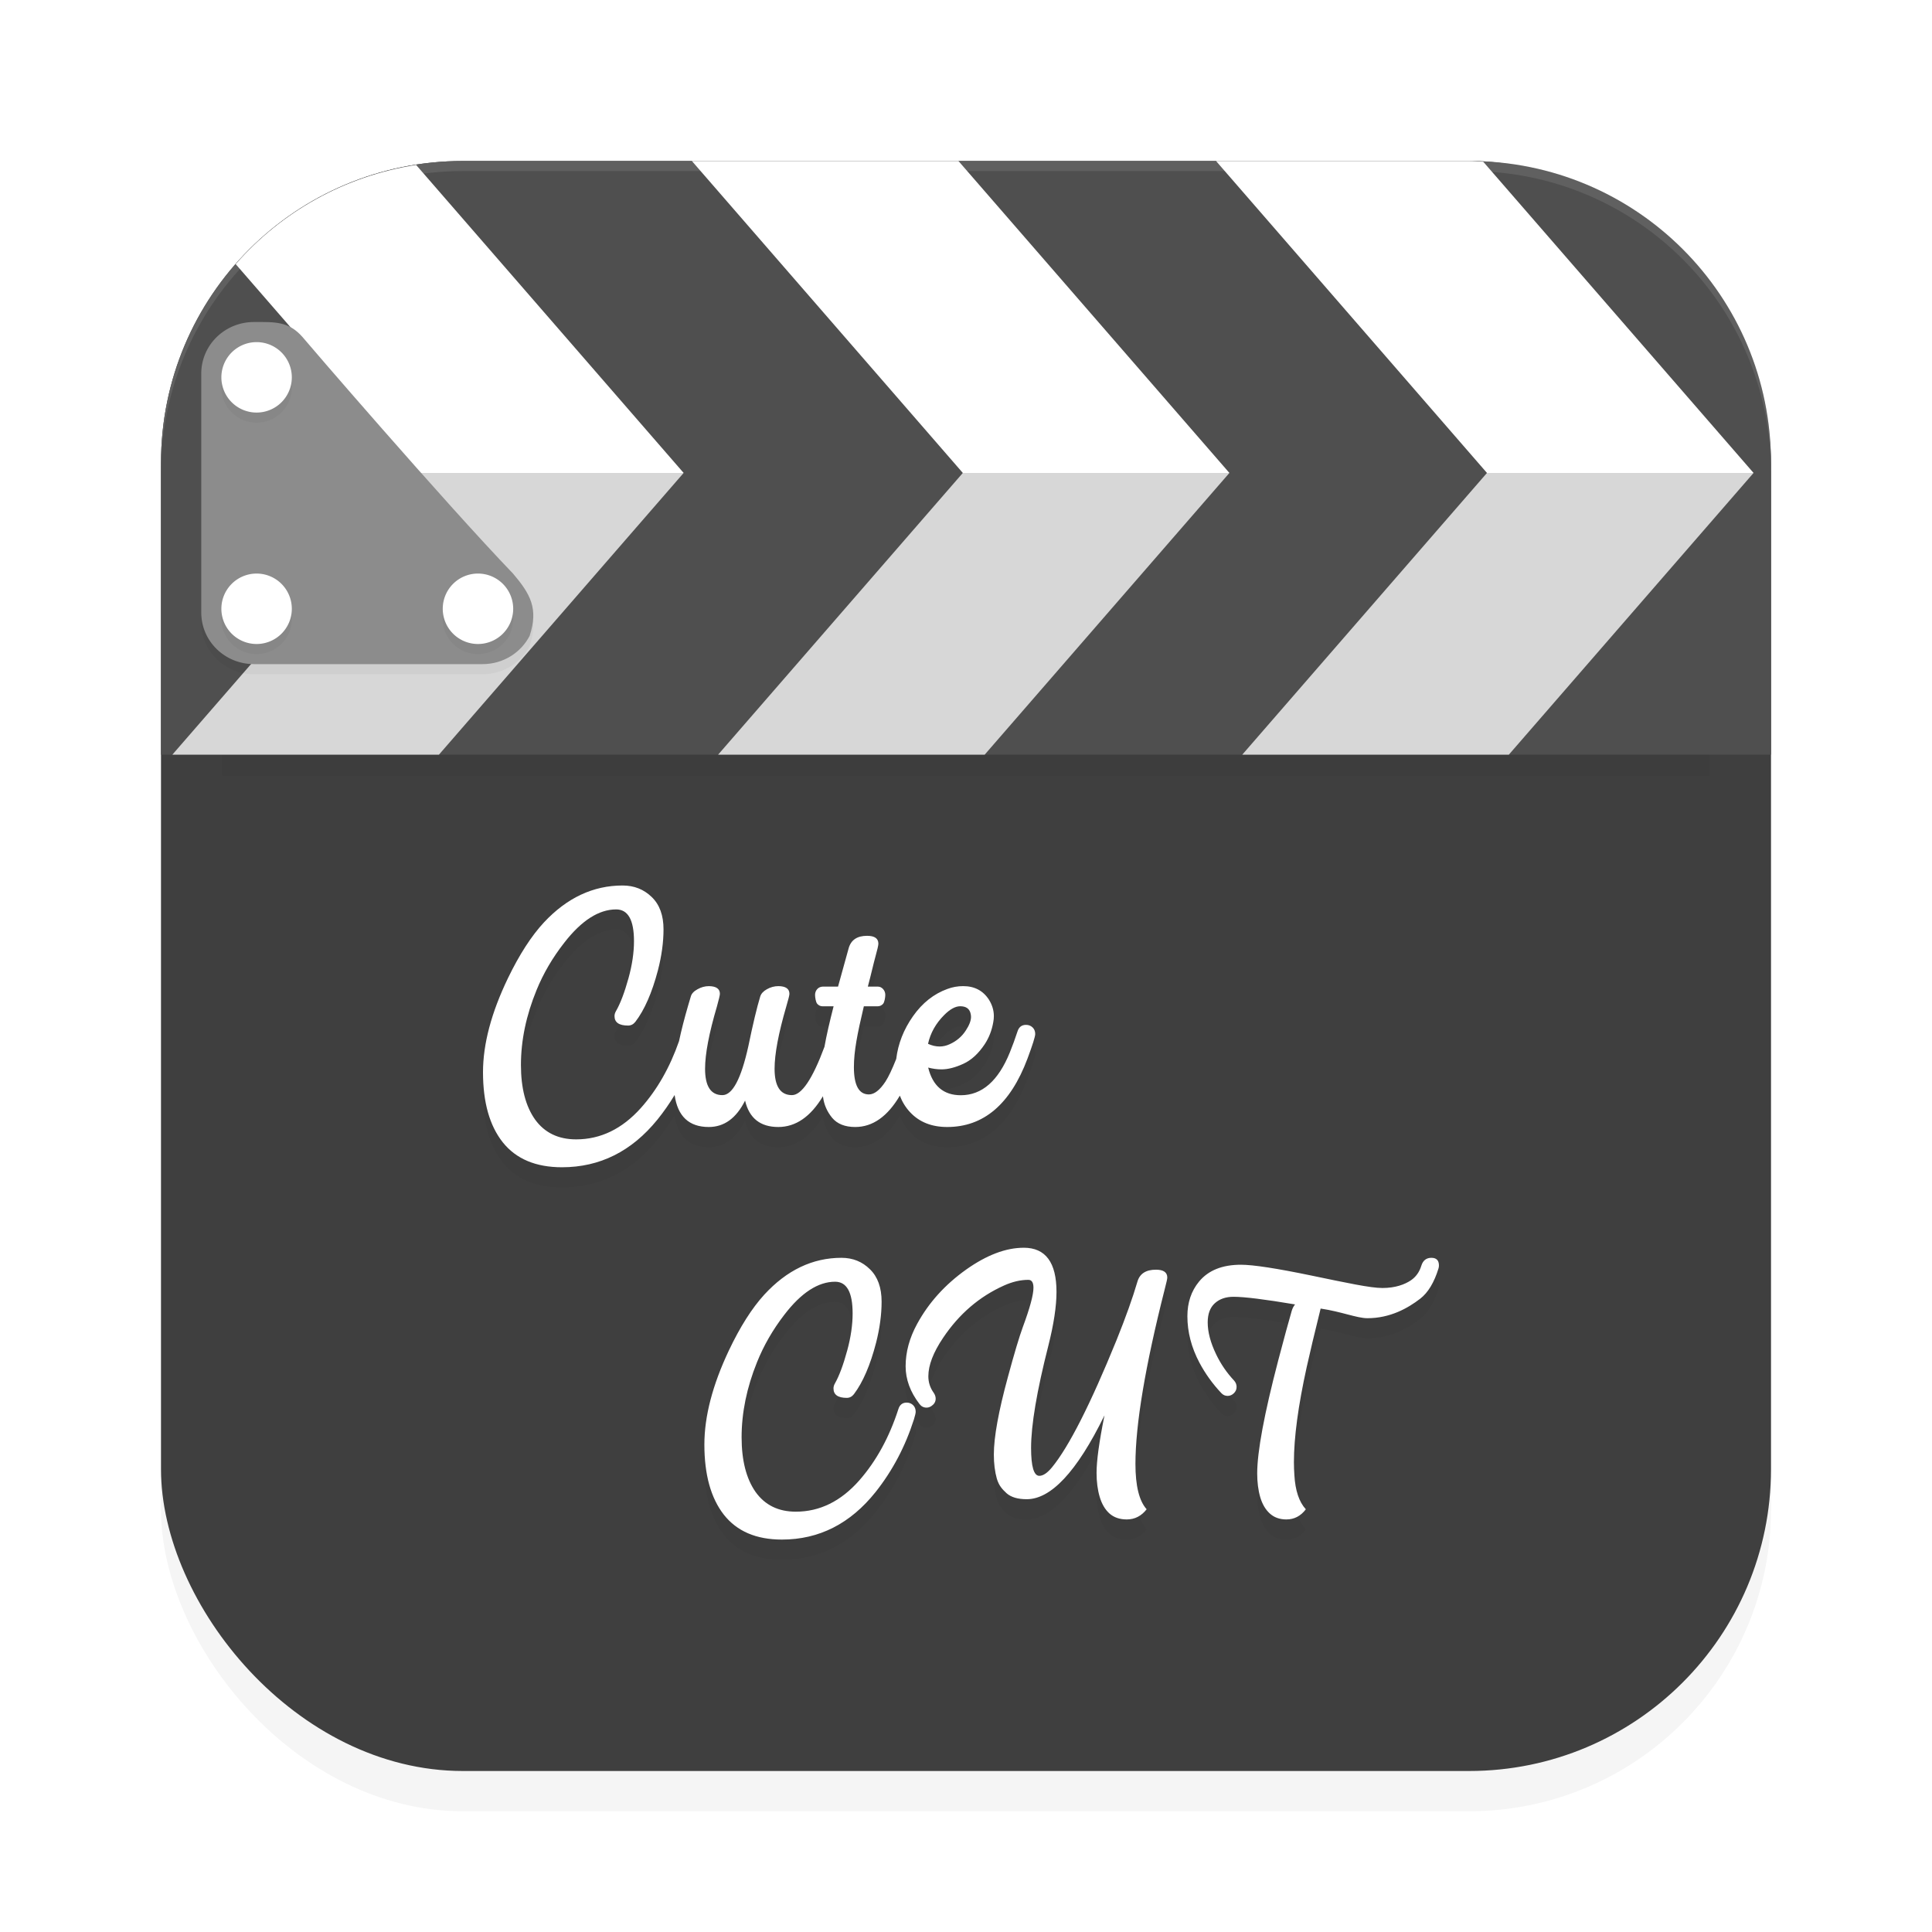 <?xml version="1.0" encoding="UTF-8" standalone="no"?>
<svg
   width="192"
   height="192"
   version="1"
   id="svg12"
   sodipodi:docname="apps_cute_cut.svg"
   inkscape:version="1.1.1 (1:1.1+202109281949+c3084ef5ed)"
   xmlns:inkscape="http://www.inkscape.org/namespaces/inkscape"
   xmlns:sodipodi="http://sodipodi.sourceforge.net/DTD/sodipodi-0.dtd"
   xmlns="http://www.w3.org/2000/svg"
   xmlns:svg="http://www.w3.org/2000/svg"
   xmlns:rdf="http://www.w3.org/1999/02/22-rdf-syntax-ns#"
   xmlns:cc="http://creativecommons.org/ns#"
   xmlns:dc="http://purl.org/dc/elements/1.1/">
  <defs
     id="defs16">
    <filter
       inkscape:collect="always"
       style="color-interpolation-filters:sRGB"
       id="filter955"
       x="-0.048"
       width="1.096"
       y="-0.048"
       height="1.096">
      <feGaussianBlur
         inkscape:collect="always"
         stdDeviation="3.2"
         id="feGaussianBlur957" />
    </filter>
    <filter
       inkscape:collect="always"
       style="color-interpolation-filters:sRGB"
       id="filter20022"
       x="-0.038"
       y="-1.538"
       width="1.077"
       height="4.075">
      <feGaussianBlur
         inkscape:collect="always"
         stdDeviation="2.562"
         id="feGaussianBlur20024" />
    </filter>
    <filter
       inkscape:collect="always"
       style="color-interpolation-filters:sRGB"
       id="filter20064"
       x="-0.076"
       y="-0.074"
       width="1.152"
       height="1.148">
      <feGaussianBlur
         inkscape:collect="always"
         stdDeviation="1.047"
         id="feGaussianBlur20066" />
    </filter>
    <filter
       inkscape:collect="always"
       style="color-interpolation-filters:sRGB"
       id="filter1535"
       x="-0.076"
       y="-0.074"
       width="1.153"
       height="1.147">
      <feGaussianBlur
         inkscape:collect="always"
         stdDeviation="0.922"
         id="feGaussianBlur1537" />
    </filter>
    <filter
       inkscape:collect="always"
       style="color-interpolation-filters:sRGB"
       id="filter2358"
       x="-0.063"
       y="-0.092"
       width="1.126"
       height="1.185">
      <feGaussianBlur
         inkscape:collect="always"
         stdDeviation="2.5"
         id="feGaussianBlur2360" />
    </filter>
  </defs>
  <sodipodi:namedview
     pagecolor="#ffffff"
     bordercolor="#666666"
     borderopacity="1"
     objecttolerance="10"
     gridtolerance="10"
     guidetolerance="10"
     inkscape:pageopacity="0"
     inkscape:pageshadow="2"
     inkscape:window-width="1920"
     inkscape:window-height="1016"
     id="namedview14"
     showgrid="false"
     inkscape:zoom="3.07"
     inkscape:cx="115.79805"
     inkscape:cy="129.80456"
     inkscape:window-x="0"
     inkscape:window-y="32"
     inkscape:window-maximized="1"
     inkscape:current-layer="svg12"
     showguides="false"
     inkscape:document-rotation="0"
     inkscape:pagecheckerboard="0"
     inkscape:snap-bbox="true"
     inkscape:snap-bbox-midpoints="true"
     inkscape:snap-global="true">
    <inkscape:grid
       type="xygrid"
       id="grid852" />
  </sodipodi:namedview>
  <rect
     style="opacity:0.2;fill:#000000;fill-opacity:1;stroke-width:4;filter:url(#filter955)"
     width="160"
     height="160"
     x="16"
     y="20"
     rx="30"
     ry="30"
     id="rect953" />
  <rect
     style="fill:#3f3f3f;fill-opacity:1;stroke-width:4"
     width="160"
     height="160"
     x="16"
     y="16"
     rx="30"
     ry="30"
     id="rect4" />
  <rect
     style="opacity:0.2;fill:#000000;fill-opacity:1;stroke-width:7.373;stroke-linecap:round;stroke-linejoin:round;filter:url(#filter20022)"
     id="rect19904"
     width="160"
     height="4"
     x="16"
     y="73"
     transform="matrix(0.924,0,0,1.048,7.264,-3.616)" />
  <path
     id="rect19230"
     style="opacity:1;fill:#4f4f4f;stroke-width:10;stroke-linecap:round;stroke-linejoin:round;fill-opacity:1"
     d="M 46 16 C 29.38 16 16 29.38 16 46 L 16 75 L 176 75 L 176 46 C 176 29.38 162.62 16 146 16 L 46 16 z " />
  <path
     id="path1116"
     style="color:#000000;fill:#ffffff;-inkscape-stroke:none;opacity:1"
     d="M 68.758 16 L 95.684 47 L 122.176 47 L 95.25 16 L 68.758 16 z M 120.848 16 L 147.773 47 L 174.266 47 L 147.4 16.07 C 146.933 16.049 146.473 16 146 16 L 120.848 16 z M 41.355 16.393 C 34.226 17.495 27.949 21.073 23.422 26.248 L 41.447 47 L 67.939 47 L 41.355 16.393 z " />
  <path
     id="path1794"
     style="color:#000000;opacity:1;fill:#d7d7d7;-inkscape-stroke:none;fill-opacity:1"
     d="M 41.447 47 L 17.127 75 L 43.619 75 L 67.939 47 L 41.447 47 z M 95.684 47 L 71.363 75 L 97.855 75 L 122.176 47 L 95.684 47 z M 147.773 47 L 123.453 75 L 149.945 75 L 174.266 47 L 147.773 47 z " />
  <path
     id="path20026"
     style="opacity:0.2;fill:#000000;fill-opacity:1;stroke:none;stroke-width:20.163;stroke-linecap:round;stroke-linejoin:round;stroke-miterlimit:4;stroke-dasharray:none;stroke-opacity:1;filter:url(#filter20064)"
     d="M 25.24,33.001 C 22.337,33.001 20,35.288 20,38.13 v 23.742 c 0,2.842 2.337,5.129 5.24,5.129 h 22.716 c 2.049,0 3.816,-1.139 4.678,-2.808 0.895,-2.713 0.073,-4.159 -1.646,-6.186 C 44.107,50.849 30.203,34.684 30.059,34.49 28.672,32.911 27.299,33.001 25.24,33.001 Z"
     sodipodi:nodetypes="csssscccc" />
  <path
     id="rect1997"
     style="opacity:1;fill:#8c8c8c;fill-opacity:1;stroke:none;stroke-width:20.163;stroke-linecap:round;stroke-linejoin:round;stroke-miterlimit:4;stroke-dasharray:none;stroke-opacity:1"
     d="M 25.24,32.001 C 22.337,32.001 20,34.288 20,37.13 V 60.871 C 20,63.713 22.337,66 25.24,66 h 22.716 c 2.049,0 3.816,-1.139 4.678,-2.808 0.895,-2.713 0.073,-4.159 -1.646,-6.186 C 44.107,49.849 30.203,33.684 30.059,33.489 28.672,31.91 27.299,32.001 25.24,32.001 Z"
     sodipodi:nodetypes="csssscccc" />
  <path
     id="path1497"
     style="opacity:0.2;fill:#000000;fill-opacity:1;stroke:none;stroke-width:17.7;stroke-linecap:round;stroke-linejoin:round;stroke-miterlimit:4;stroke-dasharray:none;stroke-opacity:1;filter:url(#filter1535)"
     d="M 25.5,35 A 3.5,3.5 0 0 0 22,38.5 3.5,3.5 0 0 0 25.5,42 3.5,3.5 0 0 0 29,38.5 3.5,3.5 0 0 0 25.5,35 Z m 0,23 A 3.5,3.5 0 0 0 22,61.5 3.5,3.5 0 0 0 25.5,65 3.5,3.5 0 0 0 29,61.5 3.5,3.5 0 0 0 25.5,58 Z m 22,0 A 3.5,3.5 0 0 0 44,61.5 3.5,3.5 0 0 0 47.5,65 3.5,3.5 0 0 0 51,61.5 3.5,3.5 0 0 0 47.5,58 Z" />
  <path
     id="path3834"
     style="opacity:1;fill:#ffffff;fill-opacity:1;stroke:none;stroke-width:17.7;stroke-linecap:round;stroke-linejoin:round;stroke-miterlimit:4;stroke-dasharray:none;stroke-opacity:1"
     d="M 25.5 34 A 3.5 3.5 0 0 0 22 37.5 A 3.5 3.5 0 0 0 25.5 41 A 3.5 3.5 0 0 0 29 37.5 A 3.5 3.5 0 0 0 25.5 34 z M 25.5 57 A 3.5 3.5 0 0 0 22 60.5 A 3.5 3.5 0 0 0 25.5 64 A 3.5 3.5 0 0 0 29 60.5 A 3.5 3.5 0 0 0 25.5 57 z M 47.5 57 A 3.5 3.5 0 0 0 44 60.5 A 3.5 3.5 0 0 0 47.5 64 A 3.5 3.5 0 0 0 51 60.5 A 3.5 3.5 0 0 0 47.5 57 z " />
  <path
     id="rect959"
     style="fill:#ffffff;fill-opacity:1;stroke-width:4;opacity:0.1"
     d="M 46 16 C 29.38 16 16 29.38 16 46 L 16 47 C 16 30.38 29.38 17 46 17 L 146 17 C 162.62 17 176 30.38 176 47 L 176 46 C 176 29.38 162.62 16 146 16 L 46 16 z " />
  <path
     id="path2320"
     style="font-size:30.171px;line-height:1.25;font-family:'Thank You So Much';-inkscape-font-specification:'Thank You So Much';text-align:center;text-anchor:middle;opacity:0.2;fill:#000000;fill-opacity:1;stroke-width:0.751;filter:url(#filter2358)"
     d="m 61.875,90 c -2.924,0 -5.528,1.221 -7.816,3.666 -1.252,1.349 -2.446,3.198 -3.58,5.545 C 48.826,102.643 48,105.758 48,108.555 c 0,2.992 0.655,5.314 1.965,6.967 1.32,1.653 3.282,2.479 5.883,2.479 3.765,0 6.926,-1.58 9.488,-4.738 0.626,-0.776 1.194,-1.59 1.707,-2.441 C 67.342,112.938 68.473,114 70.438,114 c 1.532,0 2.733,-0.874 3.607,-2.623 0.412,1.749 1.513,2.623 3.301,2.623 1.733,0 3.211,-1.02 4.438,-3.057 0.004,0.031 0.007,0.059 0.012,0.09 0.098,0.753 0.398,1.437 0.898,2.049 0.511,0.612 1.277,0.918 2.299,0.918 1.731,0 3.207,-1.041 4.432,-3.115 0.239,0.625 0.578,1.174 1.02,1.646 0.913,0.979 2.142,1.469 3.684,1.469 3.624,0 6.285,-2.266 7.984,-6.801 0.511,-1.371 0.766,-2.185 0.766,-2.439 0,-0.274 -0.089,-0.496 -0.266,-0.662 -0.177,-0.166 -0.391,-0.248 -0.646,-0.248 -0.422,0 -0.702,0.21 -0.84,0.631 -0.255,0.774 -0.512,1.475 -0.768,2.102 -1.149,2.84 -2.773,4.26 -4.875,4.26 -1.709,0 -2.79,-0.917 -3.242,-2.748 0.452,0.118 0.894,0.178 1.326,0.178 0.638,0 1.355,-0.183 2.15,-0.545 0.805,-0.362 1.524,-1.019 2.152,-1.969 0.422,-0.646 0.702,-1.371 0.84,-2.174 0.039,-0.206 0.059,-0.406 0.059,-0.602 0,-0.568 -0.162,-1.112 -0.486,-1.631 C 97.702,100.451 96.846,100 95.717,100 c -0.54,0 -1.06,0.093 -1.561,0.279 -1.355,0.49 -2.495,1.391 -3.418,2.703 -0.932,1.323 -1.489,2.739 -1.672,4.252 -0.401,1.013 -0.758,1.769 -1.068,2.248 -0.56,0.853 -1.11,1.281 -1.65,1.281 -0.992,0 -1.488,-0.904 -1.488,-2.711 0,-1.586 0.33,-3.269 0.988,-6.049 h 1.379 c 0.206,0 0.382,-0.08 0.529,-0.24 0.147,-0.161 0.223,-0.656 0.223,-0.887 0,-0.231 -0.075,-0.427 -0.223,-0.588 -0.147,-0.161 -0.323,-0.24 -0.529,-0.24 h -0.982 c 0.324,-1.214 0.569,-2.318 0.736,-2.91 0.206,-0.743 0.311,-1.195 0.311,-1.355 C 87.291,95.261 86.916,95 86.17,95 c -0.982,0 -1.59,0.406 -1.826,1.219 l -1.061,3.83 h -1.531 c -0.206,0.013 -0.384,0.08 -0.531,0.24 C 81.073,100.45 81,100.646 81,100.877 c 0,0.231 0.073,0.726 0.221,0.887 0.147,0.161 0.325,0.24 0.531,0.24 h 1.09 c -0.404,1.586 -0.707,2.887 -0.908,4.027 -1.189,3.199 -2.267,4.801 -3.232,4.801 -1.149,0 -1.725,-0.874 -1.725,-2.623 0,-1.464 0.388,-3.527 1.164,-6.189 0.206,-0.698 0.311,-1.116 0.311,-1.254 0,-0.501 -0.363,-0.756 -1.09,-0.766 -0.403,0 -0.787,0.102 -1.15,0.309 -0.354,0.196 -0.574,0.438 -0.662,0.723 -0.334,1.1 -0.728,2.747 -1.18,4.938 -0.717,3.242 -1.576,4.863 -2.578,4.863 -1.149,0 -1.723,-0.874 -1.723,-2.623 0,-1.464 0.392,-3.527 1.178,-6.189 0.196,-0.707 0.295,-1.126 0.295,-1.254 0,-0.501 -0.363,-0.756 -1.09,-0.766 -0.393,0 -0.771,0.102 -1.135,0.309 -0.363,0.196 -0.584,0.434 -0.662,0.709 -0.079,0.265 -0.167,0.564 -0.266,0.898 -0.379,1.297 -0.68,2.477 -0.908,3.551 -0.91,2.609 -2.173,4.83 -3.801,6.652 -1.858,2.073 -3.999,3.109 -6.424,3.109 -1.77,0 -3.13,-0.657 -4.078,-1.967 -0.939,-1.32 -1.408,-3.128 -1.408,-5.426 0,-2.445 0.518,-4.928 1.555,-7.451 0.675,-1.653 1.594,-3.223 2.758,-4.709 1.711,-2.2 3.427,-3.299 5.148,-3.299 1.183,0 1.773,1.05 1.773,3.152 0,1.134 -0.179,2.358 -0.541,3.668 -0.401,1.447 -0.818,2.542 -1.248,3.285 -0.098,0.166 -0.146,0.332 -0.146,0.498 0,0.626 0.45,0.939 1.35,0.939 0.284,0 0.523,-0.123 0.719,-0.367 0.909,-1.183 1.657,-2.89 2.244,-5.119 0.372,-1.437 0.557,-2.797 0.557,-4.078 0,-1.389 -0.39,-2.458 -1.172,-3.211 C 63.983,90.382 63.019,90 61.875,90 Z m 33.549,12 c 0.55,0 0.888,0.219 1.016,0.658 0.039,0.143 0.059,0.274 0.059,0.393 0,0.38 -0.172,0.83 -0.516,1.354 -0.393,0.608 -0.928,1.063 -1.605,1.367 C 94.053,105.923 93.719,106 93.375,106 c -0.373,0 -0.756,-0.088 -1.148,-0.266 0.236,-1.072 0.771,-2.026 1.605,-2.861 C 94.411,102.291 94.943,102 95.424,102 Z m 6.313,24 c -1.773,0 -3.678,0.722 -5.719,2.166 -2.11,1.503 -3.734,3.304 -4.873,5.4 C 90.382,134.961 90,136.365 90,137.779 c 0,1.305 0.46,2.557 1.381,3.754 0.178,0.237 0.412,0.355 0.699,0.355 0.198,0 0.38,-0.069 0.549,-0.207 0.238,-0.178 0.357,-0.407 0.357,-0.684 0,-0.198 -0.065,-0.39 -0.193,-0.578 -0.357,-0.495 -0.535,-1.043 -0.535,-1.646 0,-1.098 0.49,-2.374 1.471,-3.828 1.585,-2.364 3.6,-4.094 6.047,-5.191 0.832,-0.376 1.639,-0.564 2.422,-0.564 0.337,0 0.506,0.263 0.506,0.787 1e-5,0.702 -0.351,2.001 -1.055,3.9 -0.357,0.969 -0.852,2.627 -1.486,4.971 -0.931,3.412 -1.396,5.978 -1.396,7.699 0,0.9 0.099,1.7 0.297,2.402 0.208,0.692 0.531,1.042 0.967,1.447 0.446,0.396 1.114,0.594 2.006,0.594 2.367,0 4.941,-2.643 7.725,-8.33 -0.525,2.601 -0.787,4.504 -0.787,5.711 0,0.9 0.105,1.696 0.312,2.389 0.208,0.702 0.529,1.251 0.965,1.646 0.446,0.396 1.021,0.594 1.725,0.594 0.792,0 1.45,-0.337 1.975,-1.01 -0.743,-0.831 -1.113,-2.328 -1.113,-4.494 0,-3.936 0.971,-9.732 2.912,-17.387 0.168,-0.643 0.252,-1.024 0.252,-1.143 0,-0.524 -0.376,-0.785 -1.129,-0.785 -1,0 -1.614,0.4 -1.842,1.201 -0.466,1.592 -1.155,3.52 -2.066,5.785 -2.595,6.379 -4.734,10.597 -6.418,12.654 -0.466,0.564 -0.885,0.846 -1.262,0.846 -0.545,0 -0.818,-0.924 -0.818,-2.773 0,-2.275 0.57,-5.653 1.709,-10.133 0.545,-2.156 0.816,-3.947 0.816,-5.371 0,-2.927 -1.085,-4.391 -3.254,-4.391 z M 83.625,127 c -2.871,0 -5.429,1.221 -7.676,3.666 -1.229,1.349 -2.402,3.198 -3.516,5.545 C 70.811,139.643 70,142.758 70,145.555 c 0,2.992 0.643,5.314 1.93,6.967 1.296,1.653 3.221,2.479 5.775,2.479 3.697,0 6.805,-1.58 9.32,-4.738 1.68,-2.122 2.948,-4.526 3.803,-7.215 C 90.943,142.675 91,142.426 91,142.299 c 0,-0.274 -0.087,-0.494 -0.26,-0.66 -0.173,-0.166 -0.383,-0.25 -0.633,-0.25 -0.413,0 -0.688,0.21 -0.822,0.631 -0.903,2.806 -2.199,5.173 -3.889,7.1 -1.824,2.073 -3.927,3.109 -6.309,3.109 -1.738,0 -3.072,-0.657 -4.004,-1.967 -0.922,-1.32 -1.383,-3.128 -1.383,-5.426 0,-2.445 0.51,-4.928 1.527,-7.451 0.663,-1.653 1.564,-3.223 2.707,-4.709 1.68,-2.2 3.367,-3.299 5.057,-3.299 1.162,0 1.742,1.05 1.742,3.152 0,1.134 -0.178,2.358 -0.533,3.668 -0.394,1.447 -0.802,2.542 -1.225,3.285 -0.096,0.166 -0.143,0.332 -0.143,0.498 0,0.626 0.441,0.939 1.324,0.939 0.278,0 0.513,-0.123 0.705,-0.367 0.893,-1.183 1.629,-2.89 2.205,-5.119 0.365,-1.437 0.547,-2.797 0.547,-4.078 0,-1.389 -0.384,-2.458 -1.152,-3.211 C 85.695,127.382 84.748,127 83.625,127 Z m 58.625,0 c -0.5,0 -0.833,0.259 -0.996,0.775 -0.192,0.633 -0.539,1.12 -1.039,1.461 -0.606,0.409 -1.547,0.764 -2.826,0.764 -1.212,0 -3.56,-0.511 -7.041,-1.232 -3.472,-0.721 -5.814,-1.08 -7.025,-1.08 -1.856,0 -3.245,0.559 -4.168,1.68 -0.769,0.935 -1.154,2.081 -1.154,3.436 0,1.569 0.399,3.107 1.197,4.617 0.587,1.101 1.312,2.11 2.178,3.025 0.173,0.185 0.381,0.277 0.621,0.277 0.231,0 0.438,-0.086 0.621,-0.262 0.183,-0.175 0.273,-0.385 0.273,-0.629 0,-0.234 -0.083,-0.444 -0.246,-0.629 -0.731,-0.779 -1.327,-1.651 -1.789,-2.615 -0.558,-1.159 -0.836,-2.217 -0.836,-3.172 0,-0.838 0.236,-1.472 0.707,-1.9 0.471,-0.429 1.092,-0.643 1.861,-0.643 1.068,0 3.105,0.253 6.115,0.76 -0.144,0.166 -0.253,0.376 -0.33,0.629 -0.317,1.091 -0.765,2.734 -1.342,4.926 -1.394,5.33 -2.092,9.075 -2.092,11.238 0,0.887 0.101,1.675 0.303,2.367 0.202,0.682 0.514,1.218 0.938,1.607 0.433,0.399 0.985,0.6 1.658,0.6 0.779,0 1.424,-0.336 1.934,-1.008 -0.673,-0.731 -1.052,-1.867 -1.139,-3.406 -0.029,-0.419 -0.045,-0.847 -0.045,-1.285 0,-2.446 0.423,-5.593 1.27,-9.441 0.317,-1.432 0.779,-3.371 1.385,-5.816 2.058,0.302 3.608,0.957 4.646,0.957 2.26,0 4.009,-0.983 5.25,-1.938 0.779,-0.604 1.386,-1.607 1.818,-3.01 C 142.986,127.955 143,127.857 143,127.76 143,127.253 142.75,127 142.25,127 Z"
     sodipodi:nodetypes="sccscsccscscccsccscsssccscscccscsccccsscsssssccsscccssssccsscsccccsscsccccccscsccssccssccscsscsccsccssccscscscsccssccsccscsccscscsscccsscsssccscsccsssccscsccssccssccscssccscscsccsssccssscccsccsccsccsccss" />
  <path
     id="path18677"
     style="font-size:30.171px;line-height:1.25;font-family:'Thank You So Much';-inkscape-font-specification:'Thank You So Much';text-align:center;text-anchor:middle;fill:#ffffff;fill-opacity:1;stroke-width:0.751"
     d="m 61.875,88 c -2.924,0 -5.528,1.221 -7.816,3.666 -1.252,1.349 -2.446,3.198 -3.58,5.545 C 48.826,100.643 48,103.758 48,106.555 c 0,2.992 0.655,5.314 1.965,6.967 1.32,1.653 3.282,2.479 5.883,2.479 3.765,0 6.926,-1.58 9.488,-4.738 0.626,-0.776 1.194,-1.59 1.707,-2.441 C 67.342,110.938 68.473,112 70.438,112 c 1.532,0 2.733,-0.874 3.607,-2.623 0.412,1.749 1.513,2.623 3.301,2.623 1.733,0 3.211,-1.02 4.438,-3.057 0.004,0.031 0.007,0.059 0.012,0.09 0.098,0.753 0.398,1.437 0.898,2.049 0.511,0.612 1.277,0.918 2.299,0.918 1.731,0 3.207,-1.041 4.432,-3.115 0.239,0.625 0.578,1.174 1.02,1.646 0.913,0.979 2.142,1.469 3.684,1.469 3.624,0 6.285,-2.266 7.984,-6.801 0.511,-1.371 0.766,-2.185 0.766,-2.439 0,-0.274 -0.089,-0.496 -0.266,-0.662 -0.177,-0.166 -0.391,-0.248 -0.646,-0.248 -0.422,0 -0.702,0.21 -0.84,0.631 -0.255,0.774 -0.512,1.475 -0.768,2.102 -1.149,2.84 -2.773,4.26 -4.875,4.26 -1.709,0 -2.79,-0.917 -3.242,-2.748 0.452,0.118 0.894,0.178 1.326,0.178 0.638,0 1.355,-0.183 2.15,-0.545 0.805,-0.362 1.524,-1.019 2.152,-1.969 0.422,-0.646 0.702,-1.371 0.84,-2.174 0.039,-0.206 0.059,-0.406 0.059,-0.602 0,-0.568 -0.162,-1.112 -0.486,-1.631 C 97.702,98.451 96.846,98 95.717,98 c -0.54,0 -1.06,0.093 -1.561,0.279 -1.355,0.49 -2.495,1.391 -3.418,2.703 -0.932,1.323 -1.489,2.739 -1.672,4.252 -0.401,1.013 -0.758,1.769 -1.068,2.248 -0.56,0.853 -1.11,1.281 -1.65,1.281 -0.992,0 -1.488,-0.904 -1.488,-2.711 0,-1.586 0.33,-3.269 0.988,-6.049 h 1.379 c 0.206,0 0.382,-0.08 0.529,-0.24 0.147,-0.161 0.223,-0.656 0.223,-0.887 0,-0.231 -0.075,-0.427 -0.223,-0.588 -0.147,-0.161 -0.323,-0.24 -0.529,-0.24 h -0.982 c 0.324,-1.214 0.569,-2.318 0.736,-2.91 0.206,-0.743 0.311,-1.195 0.311,-1.355 C 87.291,93.261 86.916,93 86.17,93 c -0.982,0 -1.59,0.406 -1.826,1.219 l -1.061,3.83 h -1.531 c -0.206,0.013 -0.384,0.08 -0.531,0.24 C 81.073,98.45 81,98.646 81,98.877 c 0,0.231 0.073,0.726 0.221,0.887 0.147,0.161 0.325,0.24 0.531,0.24 h 1.09 c -0.404,1.586 -0.707,2.887 -0.908,4.027 -1.189,3.199 -2.267,4.801 -3.232,4.801 -1.149,0 -1.725,-0.874 -1.725,-2.623 0,-1.464 0.388,-3.527 1.164,-6.189 0.206,-0.698 0.311,-1.116 0.311,-1.254 0,-0.501 -0.363,-0.756 -1.09,-0.766 -0.403,0 -0.787,0.102 -1.15,0.309 -0.354,0.196 -0.574,0.438 -0.662,0.723 -0.334,1.1 -0.728,2.747 -1.18,4.938 -0.717,3.242 -1.576,4.863 -2.578,4.863 -1.149,0 -1.723,-0.874 -1.723,-2.623 0,-1.464 0.392,-3.527 1.178,-6.189 0.196,-0.707 0.295,-1.126 0.295,-1.254 0,-0.501 -0.363,-0.756 -1.09,-0.766 -0.393,0 -0.771,0.102 -1.135,0.309 -0.363,0.196 -0.584,0.434 -0.662,0.709 -0.079,0.265 -0.167,0.564 -0.266,0.898 -0.379,1.297 -0.68,2.477 -0.908,3.551 -0.91,2.609 -2.173,4.83 -3.801,6.652 -1.858,2.073 -3.999,3.109 -6.424,3.109 -1.77,0 -3.13,-0.657 -4.078,-1.967 -0.939,-1.32 -1.408,-3.128 -1.408,-5.426 0,-2.445 0.518,-4.928 1.555,-7.451 0.675,-1.653 1.594,-3.223 2.758,-4.709 1.711,-2.2 3.427,-3.299 5.148,-3.299 1.183,0 1.773,1.05 1.773,3.152 0,1.134 -0.179,2.358 -0.541,3.668 -0.401,1.447 -0.818,2.542 -1.248,3.285 -0.098,0.166 -0.146,0.332 -0.146,0.498 0,0.626 0.45,0.939 1.35,0.939 0.284,0 0.523,-0.123 0.719,-0.367 0.909,-1.183 1.657,-2.89 2.244,-5.119 0.372,-1.437 0.557,-2.797 0.557,-4.078 0,-1.389 -0.39,-2.458 -1.172,-3.211 C 63.983,88.382 63.019,88 61.875,88 Z m 33.549,12 c 0.55,0 0.888,0.219 1.016,0.658 0.039,0.143 0.059,0.274 0.059,0.393 0,0.38 -0.172,0.83 -0.516,1.354 -0.393,0.608 -0.928,1.063 -1.605,1.367 C 94.053,103.923 93.719,104 93.375,104 c -0.373,0 -0.756,-0.088 -1.148,-0.266 0.236,-1.072 0.771,-2.026 1.605,-2.861 C 94.411,100.291 94.943,100 95.424,100 Z m 6.313,24 c -1.773,0 -3.678,0.722 -5.719,2.166 -2.11,1.503 -3.734,3.304 -4.873,5.4 C 90.382,132.961 90,134.365 90,135.779 c 0,1.305 0.46,2.557 1.381,3.754 0.178,0.237 0.412,0.355 0.699,0.355 0.198,0 0.38,-0.069 0.549,-0.207 0.238,-0.178 0.357,-0.407 0.357,-0.684 0,-0.198 -0.065,-0.39 -0.193,-0.578 -0.357,-0.495 -0.535,-1.043 -0.535,-1.646 0,-1.098 0.49,-2.374 1.471,-3.828 1.585,-2.364 3.6,-4.094 6.047,-5.191 0.832,-0.376 1.639,-0.564 2.422,-0.564 0.337,0 0.506,0.263 0.506,0.787 1e-5,0.702 -0.351,2.001 -1.055,3.9 -0.357,0.969 -0.852,2.627 -1.486,4.971 -0.931,3.412 -1.396,5.978 -1.396,7.699 0,0.9 0.099,1.7 0.297,2.402 0.208,0.692 0.531,1.042 0.967,1.447 0.446,0.396 1.114,0.594 2.006,0.594 2.367,0 4.941,-2.643 7.725,-8.33 -0.525,2.601 -0.787,4.504 -0.787,5.711 0,0.9 0.105,1.696 0.312,2.389 0.208,0.702 0.529,1.251 0.965,1.646 0.446,0.396 1.021,0.594 1.725,0.594 0.792,0 1.45,-0.337 1.975,-1.01 -0.743,-0.831 -1.113,-2.328 -1.113,-4.494 0,-3.936 0.971,-9.732 2.912,-17.387 0.168,-0.643 0.252,-1.024 0.252,-1.143 0,-0.524 -0.376,-0.785 -1.129,-0.785 -1,0 -1.614,0.4 -1.842,1.201 -0.466,1.592 -1.155,3.52 -2.066,5.785 -2.595,6.379 -4.734,10.597 -6.418,12.654 -0.466,0.564 -0.885,0.846 -1.262,0.846 -0.545,0 -0.818,-0.924 -0.818,-2.773 0,-2.275 0.57,-5.653 1.709,-10.133 0.545,-2.156 0.816,-3.947 0.816,-5.371 0,-2.927 -1.085,-4.391 -3.254,-4.391 z M 83.625,125 c -2.871,0 -5.429,1.221 -7.676,3.666 -1.229,1.349 -2.402,3.198 -3.516,5.545 C 70.811,137.643 70,140.758 70,143.555 c 0,2.992 0.643,5.314 1.93,6.967 1.296,1.653 3.221,2.479 5.775,2.479 3.697,0 6.805,-1.58 9.32,-4.738 1.68,-2.122 2.948,-4.526 3.803,-7.215 C 90.943,140.675 91,140.426 91,140.299 c 0,-0.274 -0.087,-0.494 -0.26,-0.66 -0.173,-0.166 -0.383,-0.25 -0.633,-0.25 -0.413,0 -0.688,0.21 -0.822,0.631 -0.903,2.806 -2.199,5.173 -3.889,7.1 -1.824,2.073 -3.927,3.109 -6.309,3.109 -1.738,0 -3.072,-0.657 -4.004,-1.967 -0.922,-1.32 -1.383,-3.128 -1.383,-5.426 0,-2.445 0.51,-4.928 1.527,-7.451 0.663,-1.653 1.564,-3.223 2.707,-4.709 1.68,-2.2 3.367,-3.299 5.057,-3.299 1.162,0 1.742,1.05 1.742,3.152 0,1.134 -0.178,2.358 -0.533,3.668 -0.394,1.447 -0.802,2.542 -1.225,3.285 -0.096,0.166 -0.143,0.332 -0.143,0.498 0,0.626 0.441,0.939 1.324,0.939 0.278,0 0.513,-0.123 0.705,-0.367 0.893,-1.183 1.629,-2.89 2.205,-5.119 0.365,-1.437 0.547,-2.797 0.547,-4.078 0,-1.389 -0.384,-2.458 -1.152,-3.211 C 85.695,125.382 84.748,125 83.625,125 Z m 58.625,0 c -0.5,0 -0.833,0.259 -0.996,0.775 -0.192,0.633 -0.539,1.12 -1.039,1.461 -0.606,0.409 -1.547,0.764 -2.826,0.764 -1.212,0 -3.56,-0.511 -7.041,-1.232 -3.472,-0.721 -5.814,-1.08 -7.025,-1.08 -1.856,0 -3.245,0.559 -4.168,1.68 -0.769,0.935 -1.154,2.081 -1.154,3.436 0,1.569 0.399,3.107 1.197,4.617 0.587,1.101 1.312,2.11 2.178,3.025 0.173,0.185 0.381,0.277 0.621,0.277 0.231,0 0.438,-0.086 0.621,-0.262 0.183,-0.175 0.273,-0.385 0.273,-0.629 0,-0.234 -0.083,-0.444 -0.246,-0.629 -0.731,-0.779 -1.327,-1.651 -1.789,-2.615 -0.558,-1.159 -0.836,-2.217 -0.836,-3.172 0,-0.838 0.236,-1.472 0.707,-1.9 0.471,-0.429 1.092,-0.643 1.861,-0.643 1.068,0 3.105,0.253 6.115,0.76 -0.144,0.166 -0.253,0.376 -0.33,0.629 -0.317,1.091 -0.765,2.734 -1.342,4.926 -1.394,5.33 -2.092,9.075 -2.092,11.238 0,0.887 0.101,1.675 0.303,2.367 0.202,0.682 0.514,1.218 0.938,1.607 0.433,0.399 0.985,0.6 1.658,0.6 0.779,0 1.424,-0.336 1.934,-1.008 -0.673,-0.731 -1.052,-1.867 -1.139,-3.406 -0.029,-0.419 -0.045,-0.847 -0.045,-1.285 0,-2.446 0.423,-5.593 1.27,-9.441 0.317,-1.432 0.779,-3.371 1.385,-5.816 2.058,0.302 3.608,0.957 4.646,0.957 2.26,0 4.009,-0.983 5.25,-1.938 0.779,-0.604 1.386,-1.607 1.818,-3.01 C 142.986,125.955 143,125.857 143,125.76 143,125.253 142.75,125 142.25,125 Z"
     sodipodi:nodetypes="sccscsccscscccsccscsssccscscccscsccccsscsssssccsscccssssccsscsccccsscsccccccscsccssccssccscsscsccsccssccscscscsccssccsccscsccscscsscccsscsssccscsccsssccscsccssccssccscssccscscsccsssccssscccsccsccsccsccss" />
</svg>
